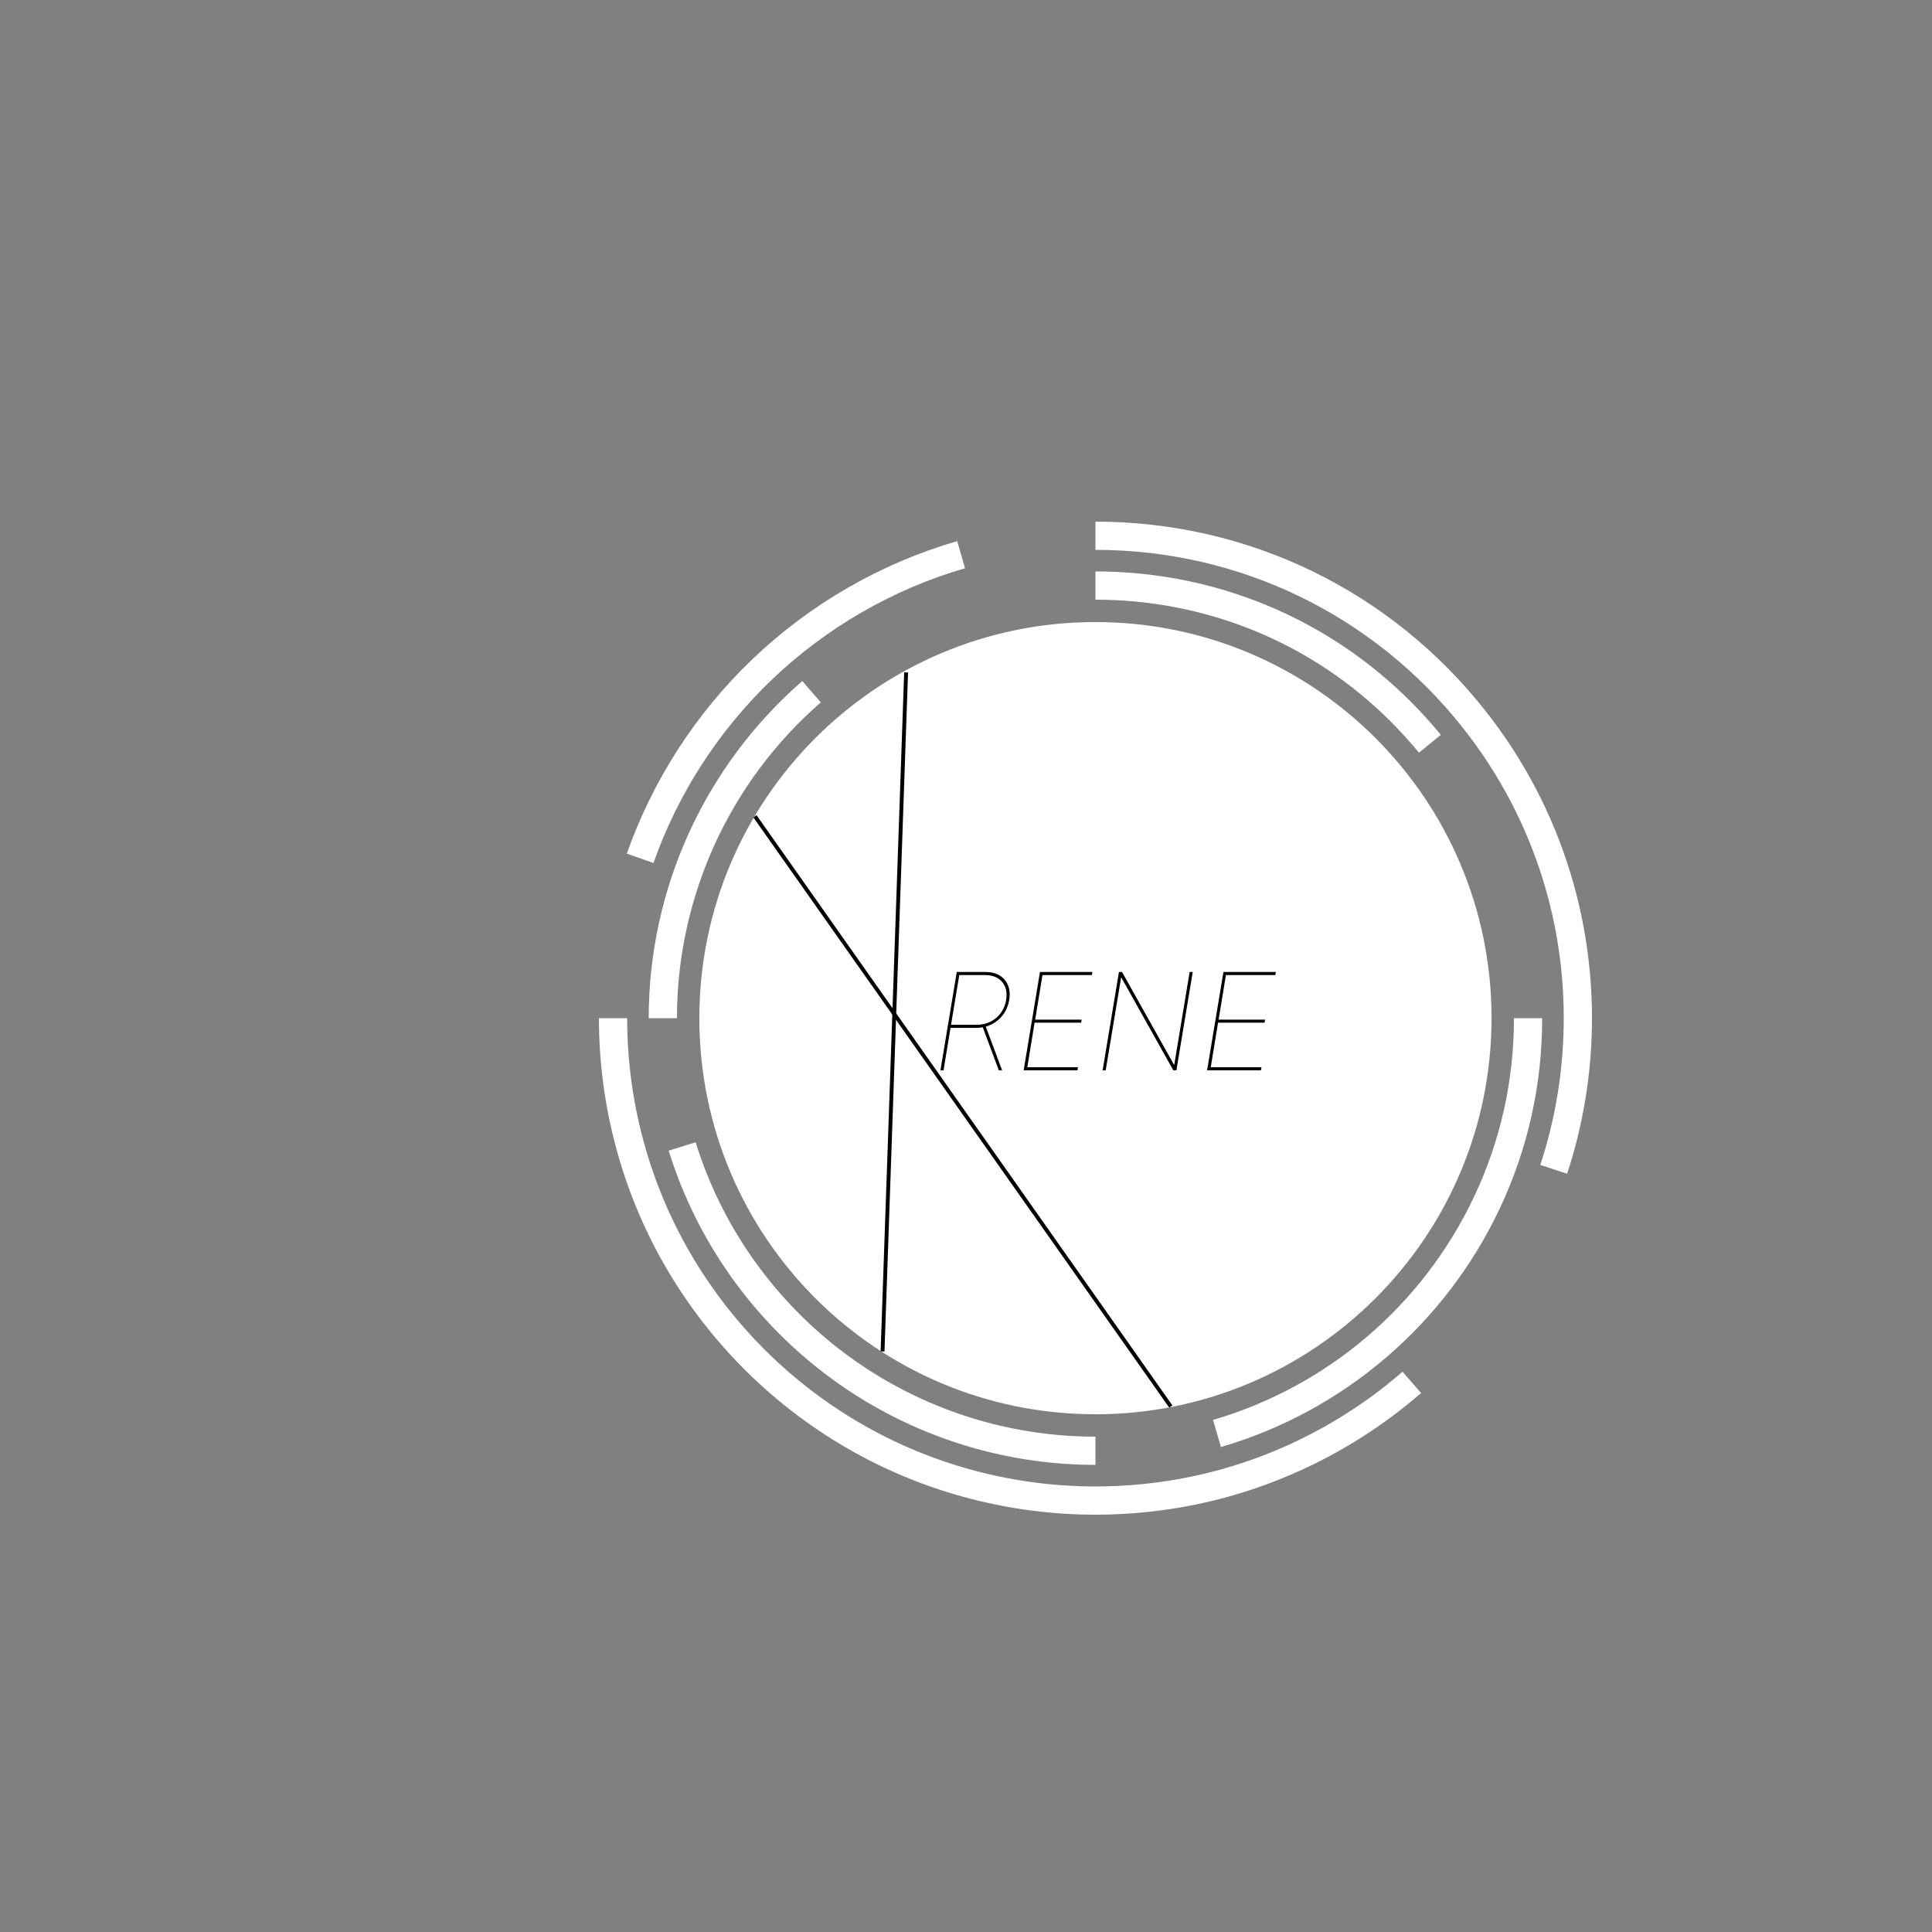 <svg width="500" height="500" viewBox="0 0 500 500" fill="none" xmlns="http://www.w3.org/2000/svg">
<rect x="0" y="0" width="500" height="500" fill="#808080" stroke="none"/>
<path d="M283.5 160.99C340.115 160.99 386.01 206.885 386.01 263.5C386.01 320.115 340.115 366.01 283.5 366.01C226.885 366.01 180.99 320.115 180.99 263.5C180.99 206.885 226.885 160.99 283.5 160.99ZM283.5 371.807C257.057 371.807 231.599 362.177 211.807 344.693C196.885 331.5 185.896 314.531 180.031 295.62L173.057 297.786C179.312 317.974 191.042 336.089 206.974 350.167C228.099 368.828 255.276 379.109 283.5 379.109V371.807ZM388.198 312.62C395.443 297.193 399.115 280.667 399.115 263.5H391.812C391.812 279.583 388.37 295.068 381.583 309.51C368.359 337.651 343.698 358.781 313.932 367.474L315.979 374.49C347.76 365.203 374.078 342.651 388.198 312.62ZM372.88 190.167C353.203 166.198 325.432 151.375 294.688 148.417C290.995 148.068 287.229 147.885 283.5 147.885V155.193C286.995 155.193 290.526 155.359 293.995 155.693C322.786 158.458 348.797 172.349 367.234 194.802L372.88 190.167ZM212.427 181.771L207.63 176.26C182.37 198.245 167.885 230.042 167.885 263.5H175.193C175.193 232.156 188.76 202.365 212.427 181.771ZM412 263.5C412 250.724 410.13 238.109 406.443 226.005C401.781 210.698 394.365 196.542 384.401 183.922C359.844 152.828 323.068 135 283.5 135V142.307C320.818 142.307 355.505 159.125 378.661 188.448C388.062 200.349 395.057 213.703 399.453 228.13C402.932 239.547 404.693 251.448 404.693 263.5C404.693 276.484 402.651 289.266 398.625 301.479L405.568 303.766C409.833 290.812 412 277.266 412 263.5ZM199.76 175.891C213.849 162.417 231.135 152.453 249.75 147.062L247.724 140.047C227.979 145.76 209.646 156.328 194.714 170.609C180.115 184.562 168.885 201.958 162.224 220.917L169.12 223.339C175.396 205.458 185.995 189.052 199.76 175.891ZM309.75 389.312C331.135 384.87 351.203 374.911 367.771 360.51L362.979 354.995C347.354 368.583 328.432 377.974 308.266 382.161C300.161 383.839 291.828 384.693 283.5 384.693C262.807 384.693 242.385 379.391 224.438 369.354C205.391 358.698 189.531 343.089 178.578 324.198C167.932 305.839 162.307 284.849 162.307 263.5H155C155 286.135 160.964 308.391 172.255 327.865C183.865 347.885 200.677 364.438 220.87 375.729C239.901 386.37 261.557 392 283.5 392C292.328 392 301.156 391.094 309.75 389.312Z" fill="white"/>
<path d="M243.386 277L247.612 251.545H255.07C256.495 251.545 257.705 251.848 258.699 252.453C259.701 253.049 260.422 253.895 260.862 254.988C261.309 256.074 261.417 257.346 261.185 258.804C260.936 260.246 260.41 261.509 259.606 262.595C258.802 263.672 257.804 264.513 256.611 265.118C255.418 265.714 254.108 266.013 252.683 266.013H245.624L245.723 265.217H252.783C254.059 265.217 255.231 264.952 256.3 264.422C257.377 263.892 258.272 263.146 258.985 262.185C259.706 261.223 260.174 260.097 260.389 258.804C260.605 257.495 260.513 256.355 260.116 255.386C259.718 254.417 259.072 253.667 258.177 253.136C257.282 252.606 256.196 252.341 254.92 252.341H248.259L244.182 277H243.386ZM255.02 265.416L259.345 277H258.5L254.175 265.416H255.02ZM264.92 277L269.145 251.545H282.718L282.569 252.341H269.792L267.903 263.875H279.934L279.785 264.67H267.753L265.864 276.205H278.989L278.84 277H264.92ZM308.676 251.545L304.45 277H303.654L290.231 253.037H290.132L286.154 277H285.359L289.585 251.545H290.38L303.804 275.509H303.903L307.88 251.545H308.676ZM312.395 277L316.621 251.545H330.193L330.044 252.341H317.267L315.378 263.875H327.409L327.26 264.67H315.229L313.34 276.205H326.465L326.316 277H312.395Z" fill="black"/>
<path d="M234.5 174.017L228.404 349.753" stroke="black"/>
<path d="M195.391 211.262L303 364" stroke="black"/>
</svg>
